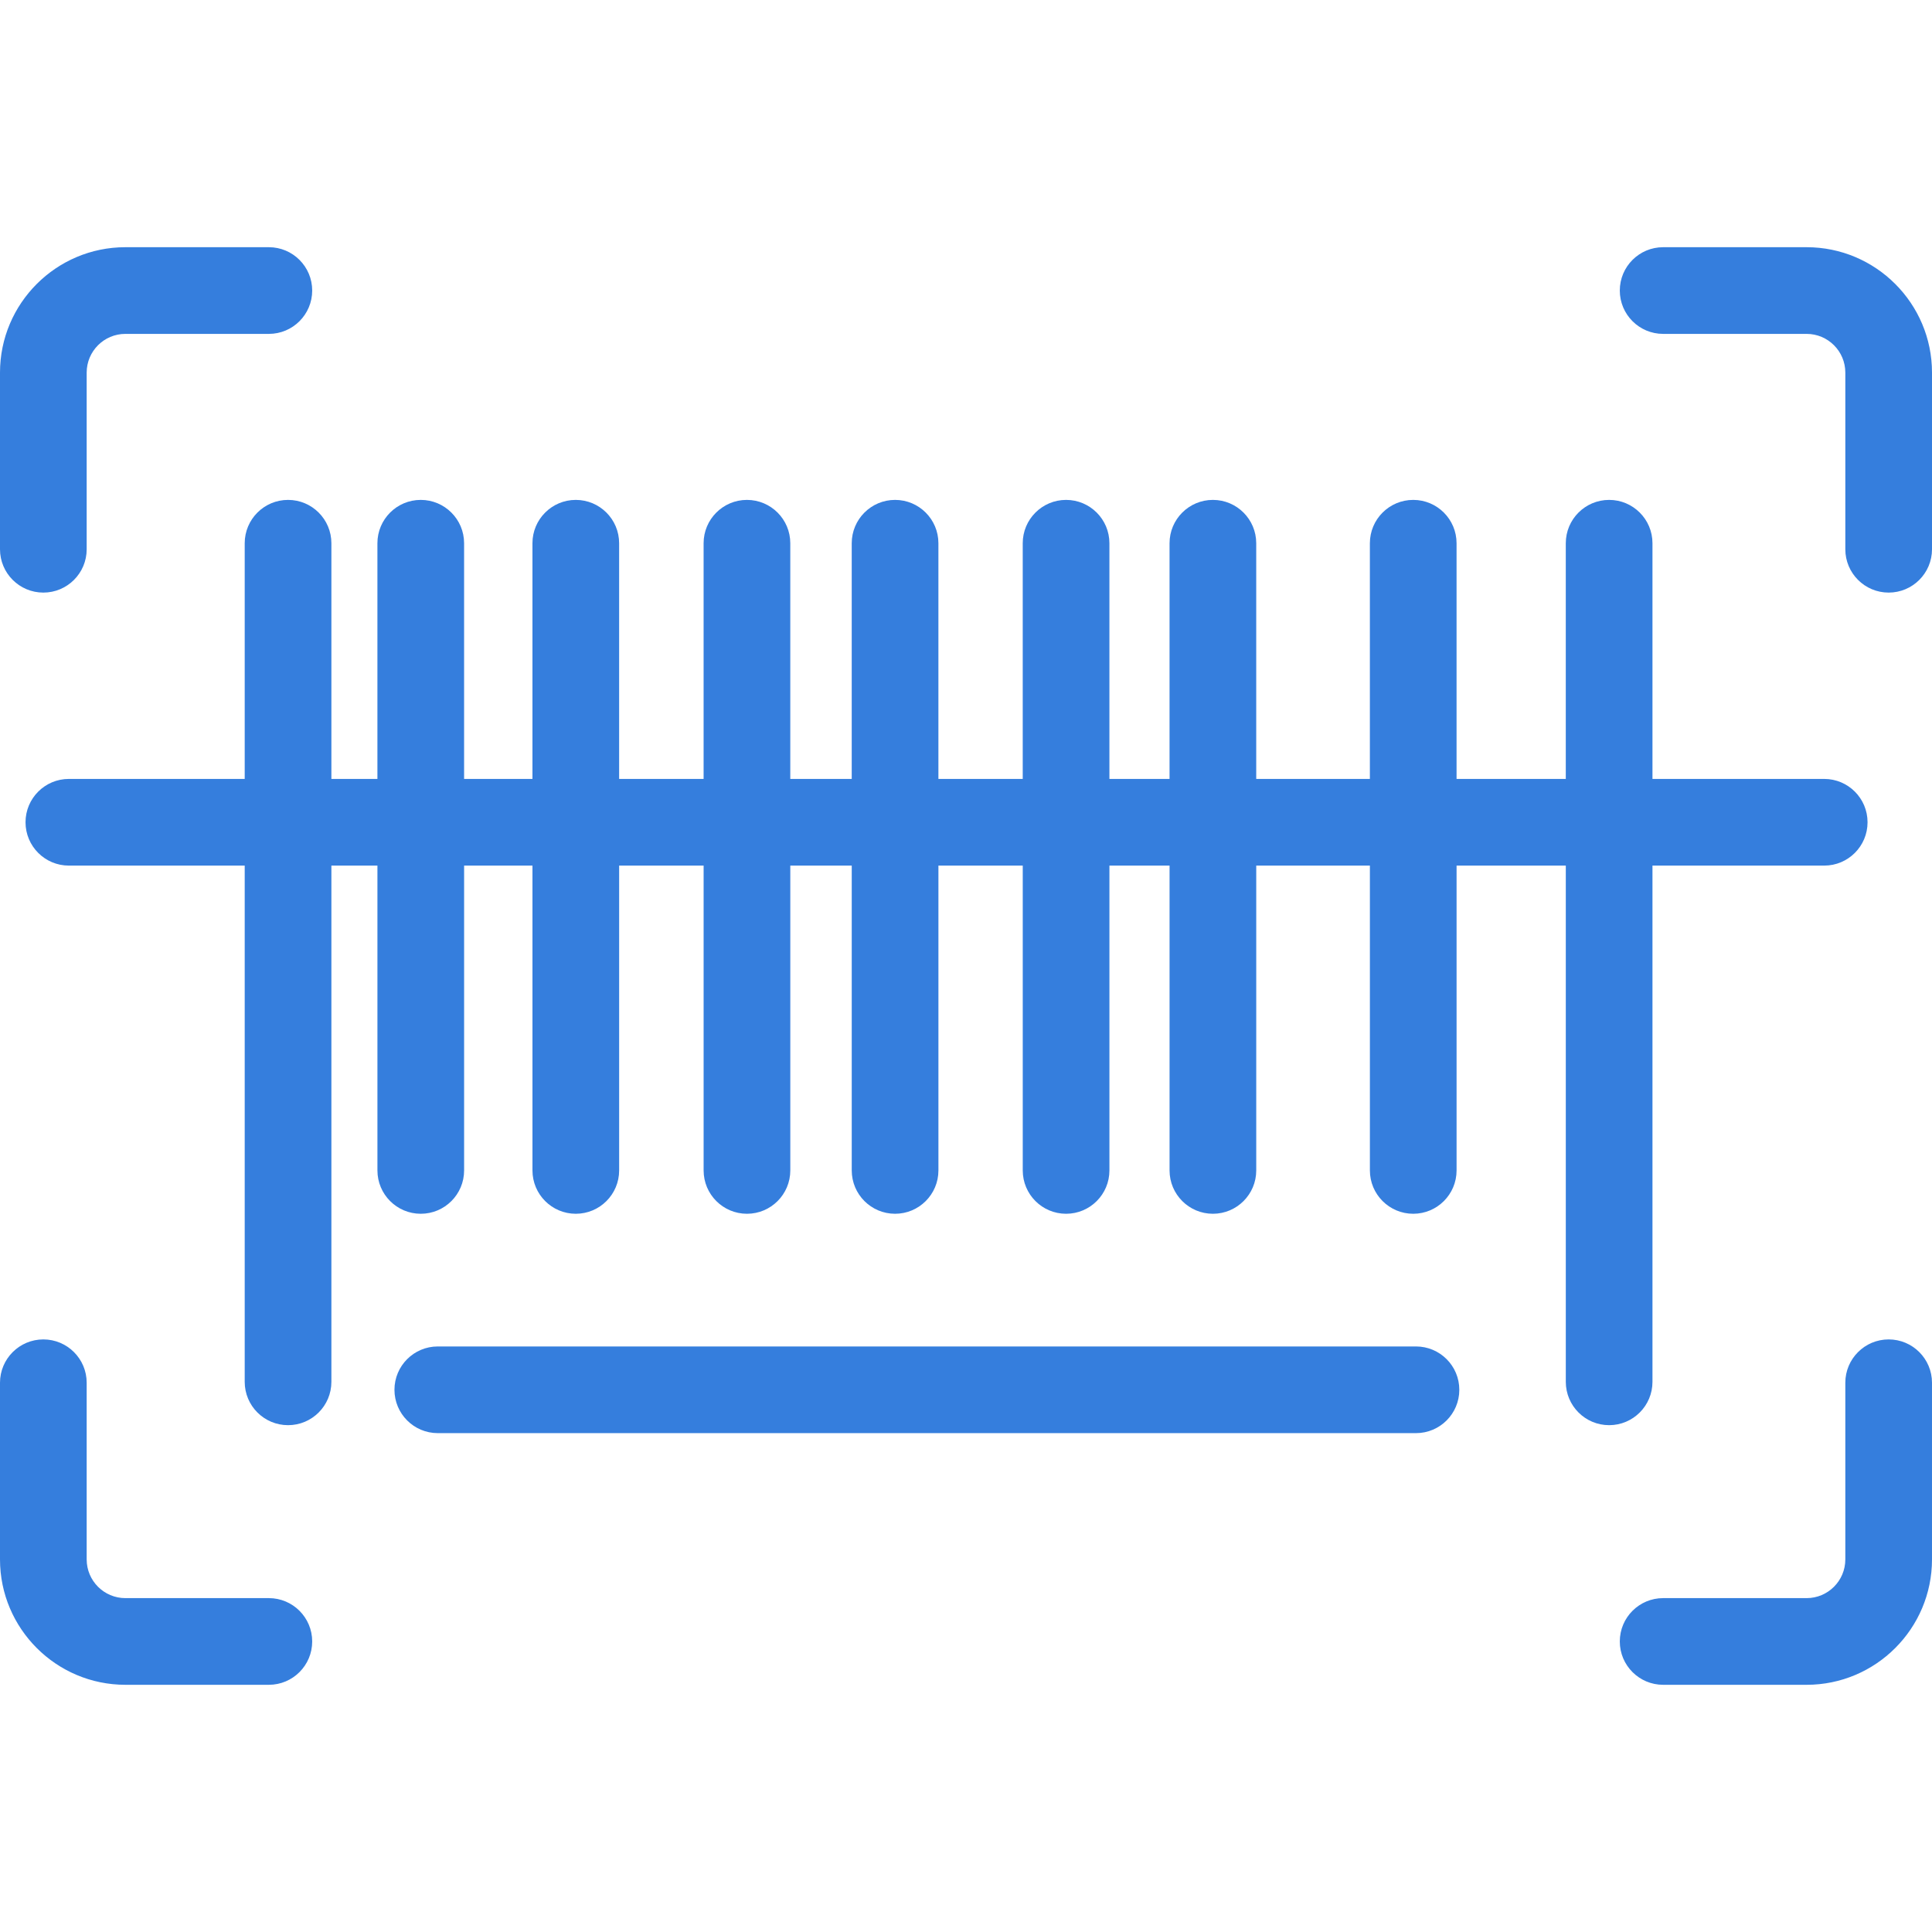 <?xml version="1.0"?>
<svg xmlns="http://www.w3.org/2000/svg" xmlns:xlink="http://www.w3.org/1999/xlink" version="1.1" id="Capa_1" x="0px" y="0px" viewBox="0 0 468.075 468.075" style="enable-background:new 0 0 468.075 468.075;" xml:space="preserve" width="512px" height="512px" class=""><g><g>
	<path d="M400.352,334.783v-125.07h41.608c5.799,0,10.5-4.701,10.5-10.5c0-5.799-4.701-10.5-10.5-10.5h-41.608v-57.1   c0-5.799-4.701-10.5-10.5-10.5c-5.799,0-10.5,4.701-10.5,10.5v57.1h-26.464v-57.1c0-5.799-4.701-10.5-10.5-10.5   s-10.5,4.701-10.5,10.5v57.1h-27.535v-57.1c0-5.799-4.701-10.5-10.5-10.5c-5.799,0-10.5,4.701-10.5,10.5v57.1h-14.569v-57.1   c0-5.799-4.701-10.5-10.5-10.5c-5.799,0-10.5,4.701-10.5,10.5v57.1h-20.429v-57.1c0-5.799-4.701-10.5-10.5-10.5   c-5.799,0-10.5,4.701-10.5,10.5v57.1h-14.886v-57.1c0-5.799-4.701-10.5-10.5-10.5c-5.799,0-10.5,4.701-10.5,10.5v57.1h-20.466   v-57.1c0-5.799-4.701-10.5-10.5-10.5c-5.799,0-10.5,4.701-10.5,10.5v57.1h-16.561v-57.1c0-5.799-4.701-10.5-10.5-10.5   c-5.799,0-10.5,4.701-10.5,10.5v57.1H80.287v-57.1c0-5.799-4.701-10.5-10.5-10.5s-10.5,4.701-10.5,10.5v57.1H16.685   c-5.799,0-10.5,4.701-10.5,10.5c0,5.799,4.701,10.5,10.5,10.5h42.602v125.07c0,5.799,4.701,10.5,10.5,10.5s10.5-4.701,10.5-10.5   v-125.07h11.154v73.851c0,5.799,4.701,10.5,10.5,10.5c5.799,0,10.5-4.701,10.5-10.5v-73.851h16.561v73.851   c0,5.799,4.701,10.5,10.5,10.5c5.799,0,10.5-4.701,10.5-10.5v-73.851h20.466v73.851c0,5.799,4.701,10.5,10.5,10.5   c5.799,0,10.5-4.701,10.5-10.5v-73.851h14.886v73.851c0,5.799,4.701,10.5,10.5,10.5c5.799,0,10.5-4.701,10.5-10.5v-73.851h20.429   v73.851c0,5.799,4.701,10.5,10.5,10.5c5.799,0,10.5-4.701,10.5-10.5v-73.851h14.569v73.851c0,5.799,4.701,10.5,10.5,10.5   c5.799,0,10.5-4.701,10.5-10.5v-73.851h27.535v73.851c0,5.799,4.701,10.5,10.5,10.5s10.5-4.701,10.5-10.5v-73.851h26.464v125.07   c0,5.799,4.701,10.5,10.5,10.5C395.65,345.283,400.352,340.582,400.352,334.783z" data-original="#000000" class="active-path" data-old_color="#000000" fill="#357EDD"/>
	<path d="M10.5,143.57c5.799,0,10.5-4.701,10.5-10.5V90.266c0-5.169,4.205-9.374,9.374-9.374h34.763c5.799,0,10.5-4.701,10.5-10.5   c0-5.799-4.701-10.5-10.5-10.5H30.374C13.625,59.891,0,73.517,0,90.266v42.804C0,138.868,4.701,143.57,10.5,143.57z" data-original="#000000" class="active-path" data-old_color="#000000" fill="#357EDD"/>
	<path d="M65.137,387.184H30.374c-5.169,0-9.374-4.205-9.374-9.374v-42.804c0-5.799-4.701-10.5-10.5-10.5S0,329.207,0,335.006   v42.804c0,16.748,13.625,30.374,30.374,30.374h34.763c5.799,0,10.5-4.701,10.5-10.5C75.637,391.885,70.936,387.184,65.137,387.184z   " data-original="#000000" class="active-path" data-old_color="#000000" fill="#357EDD"/>
	<path d="M437.701,59.892h-34.764c-5.799,0-10.5,4.701-10.5,10.5c0,5.799,4.701,10.5,10.5,10.5h34.764   c5.169,0,9.374,4.205,9.374,9.374v42.804c0,5.799,4.701,10.5,10.5,10.5s10.5-4.701,10.5-10.5V90.266   C468.075,73.518,454.449,59.892,437.701,59.892z" data-original="#000000" class="active-path" data-old_color="#000000" fill="#357EDD"/>
	<path d="M457.575,324.506c-5.799,0-10.5,4.701-10.5,10.5v42.804c0,5.169-4.205,9.374-9.374,9.374h-34.764   c-5.799,0-10.5,4.701-10.5,10.5c0,5.799,4.701,10.5,10.5,10.5h34.764c16.748,0,30.374-13.626,30.374-30.374v-42.804   C468.075,329.207,463.374,324.506,457.575,324.506z" data-original="#000000" class="active-path" data-old_color="#000000" fill="#357EDD"/>
	<path d="M343.056,326.212H106.067c-5.799,0-10.5,4.701-10.5,10.5c0,5.799,4.701,10.5,10.5,10.5h236.988   c5.799,0,10.5-4.701,10.5-10.5C353.556,330.913,348.855,326.212,343.056,326.212z" data-original="#000000" class="active-path" data-old_color="#000000" fill="#357EDD"/>
</g></g> </svg>
